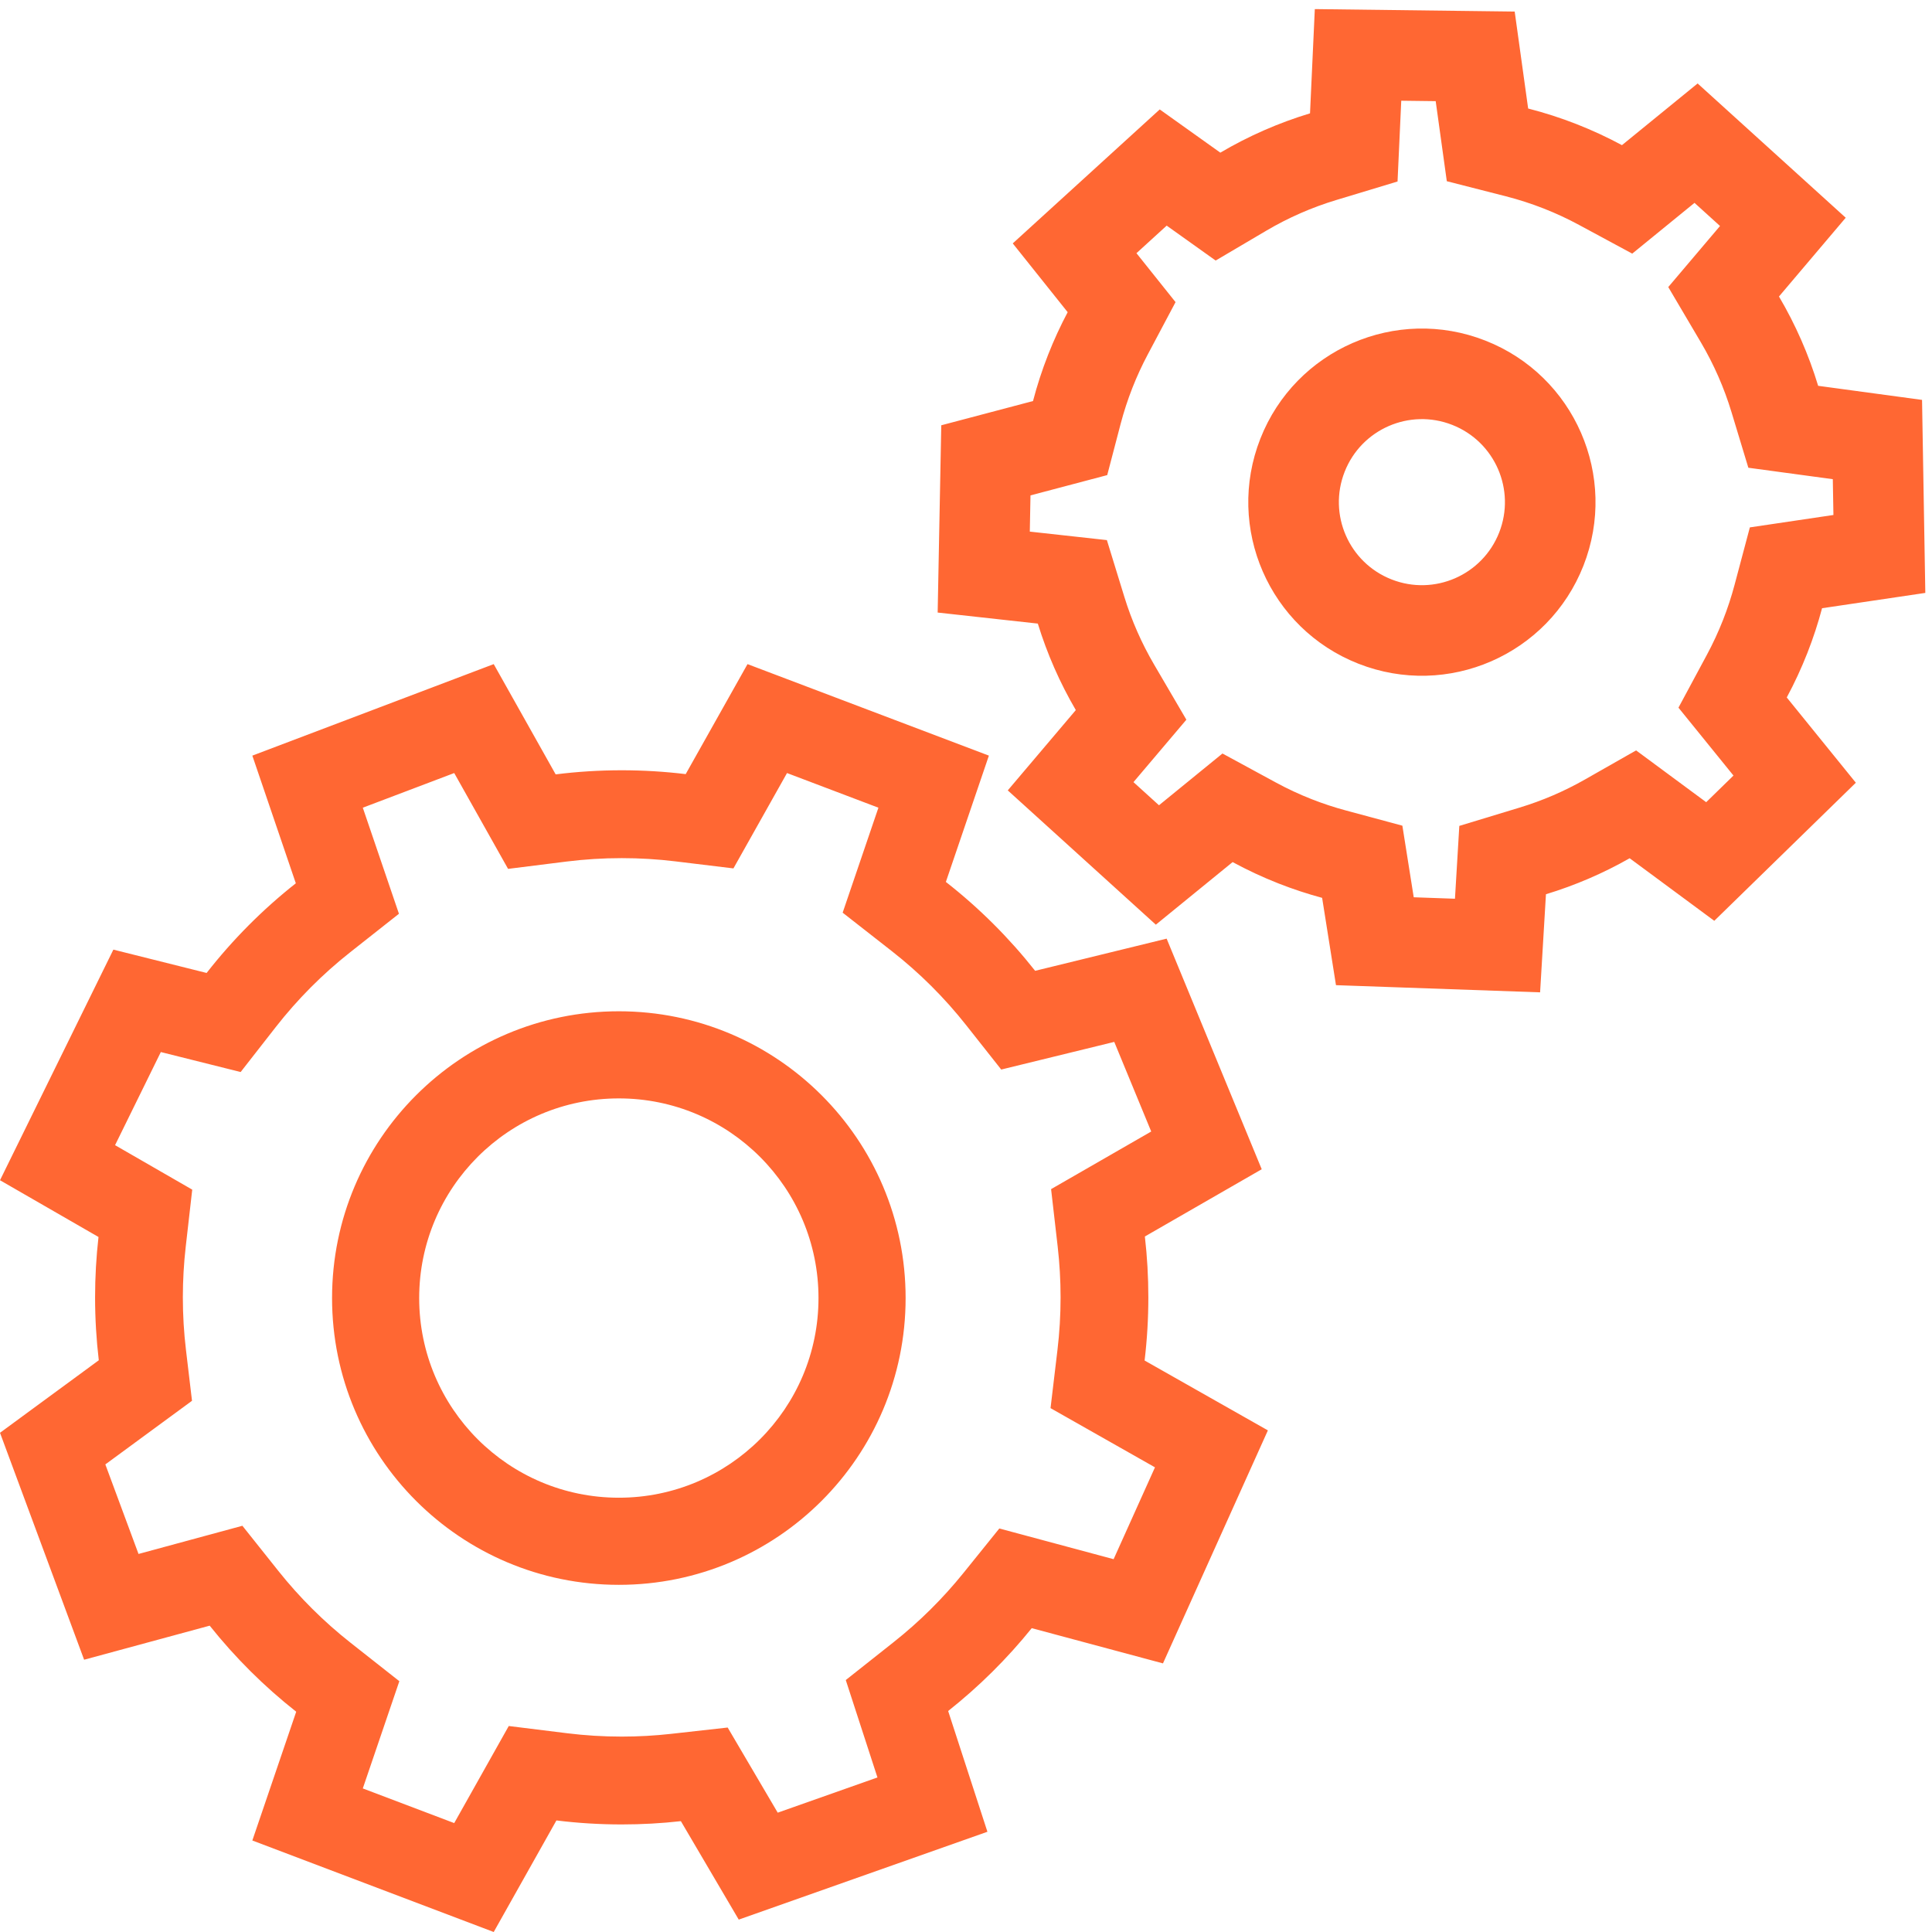 <svg width="126" height="126" viewBox="0 0 126 126" fill="none" xmlns="http://www.w3.org/2000/svg">
<path fill-rule="evenodd" clip-rule="evenodd" d="M98.784 0.754L99.662 7.077C100.729 7.35 101.791 7.691 102.842 8.104C103.86 8.505 104.84 8.96 105.779 9.467L110.715 5.443L120.373 14.2L116.02 19.337C117.1 21.17 117.958 23.126 118.575 25.162L125.351 26.08L125.564 38.668L118.83 39.667C118.569 40.648 118.25 41.623 117.87 42.59C117.475 43.594 117.026 44.56 116.528 45.487L121.033 51.047L111.801 60.053L106.282 55.973C104.556 56.955 102.724 57.743 100.823 58.32L100.441 64.718L87.129 64.25L86.226 58.556C85.273 58.299 84.324 57.987 83.384 57.618C82.344 57.209 81.345 56.742 80.388 56.223L75.381 60.305L65.724 51.547L70.162 46.31C69.122 44.532 68.29 42.638 67.684 40.669L61.152 39.949L61.387 27.736L67.37 26.155C67.635 25.141 67.963 24.132 68.356 23.132C68.733 22.173 69.16 21.248 69.631 20.36L66.049 15.874L75.635 7.137L79.587 9.956C81.427 8.871 83.392 8.01 85.436 7.392L85.749 0.593L98.784 0.754ZM106.45 16.541L110.511 13.23L112.175 14.739L108.8 18.721L110.932 22.336C111.773 23.764 112.442 25.289 112.923 26.875L114.023 30.505L119.531 31.251L119.571 33.586L114.121 34.395L113.122 38.149C112.919 38.912 112.67 39.673 112.373 40.43C112.064 41.215 111.714 41.969 111.326 42.691L109.465 46.152L113.053 50.58L111.273 52.317L106.702 48.939L103.361 50.84C102.016 51.605 100.589 52.219 99.108 52.668L95.173 53.863L94.889 58.613L92.2 58.518L91.459 53.849L87.762 52.853C87.02 52.653 86.28 52.41 85.544 52.121C84.731 51.801 83.951 51.437 83.207 51.032L79.726 49.142L75.586 52.517L73.922 51.009L77.372 46.937L75.26 43.327C74.45 41.942 73.801 40.466 73.329 38.932L72.188 35.224L67.161 34.67L67.206 32.308L72.21 30.985L73.083 27.651C73.29 26.862 73.546 26.075 73.853 25.292C74.148 24.542 74.481 23.82 74.848 23.129L76.666 19.704L74.117 16.512L76.088 14.715L79.282 16.992L82.587 15.043C84.02 14.198 85.552 13.527 87.144 13.046L91.144 11.837L91.386 6.569L93.632 6.597L94.357 11.818L98.201 12.8C99.031 13.012 99.859 13.278 100.682 13.601C101.479 13.915 102.243 14.27 102.973 14.665L106.45 16.541ZM90.752 37.788C93.535 38.882 96.678 37.513 97.772 34.73C98.865 31.947 97.496 28.804 94.713 27.711C91.93 26.617 88.787 27.986 87.694 30.769C86.6 33.552 87.969 36.695 90.752 37.788ZM88.592 43.285C94.411 45.572 100.982 42.709 103.269 36.89C105.555 31.071 102.692 24.5 96.873 22.214C91.054 19.927 84.484 22.79 82.197 28.609C79.91 34.428 82.773 40.999 88.592 43.285ZM32.199 43.312L36.239 50.503C37.65 50.326 39.088 50.235 40.547 50.235C41.959 50.235 43.352 50.321 44.719 50.486L48.751 43.312L64.493 49.28L61.687 57.517C63.851 59.21 65.806 61.158 67.509 63.314L76.085 61.216L82.286 76.255L74.665 80.641C74.815 81.943 74.892 83.268 74.892 84.61C74.892 86.004 74.809 87.379 74.648 88.729L82.688 93.286L75.846 108.482L67.288 106.184C65.677 108.181 63.847 109.994 61.836 111.587L64.397 119.463L48.179 125.192L44.405 118.771C43.139 118.913 41.851 118.985 40.547 118.985C39.105 118.985 37.683 118.897 36.288 118.724L32.199 126L16.457 120.032L19.318 111.634C17.228 109.987 15.334 108.103 13.676 106.022L5.486 108.243L0 93.443L6.443 88.713C6.284 87.368 6.201 85.999 6.201 84.61C6.201 83.279 6.277 81.965 6.424 80.673L4.90762e-05 76.972L7.394 61.932L13.475 63.454C15.174 61.28 17.128 59.315 19.293 57.606L16.457 49.28L32.199 43.312ZM47.832 56.635L51.327 50.416L57.288 52.676L54.956 59.522L58.161 62.03C59.966 63.443 61.597 65.067 63.018 66.867L65.297 69.753L72.669 67.95L75.079 73.794L68.549 77.552L68.979 81.295C69.103 82.381 69.168 83.487 69.168 84.61C69.168 85.777 69.099 86.924 68.964 88.05L68.513 91.835L75.324 95.696L72.627 101.686L65.173 99.684L62.833 102.586C61.489 104.252 59.963 105.765 58.285 107.093L55.159 109.568L57.225 115.921L50.721 118.218L47.457 112.665L43.769 113.077C42.713 113.195 41.638 113.256 40.547 113.256C39.34 113.256 38.153 113.182 36.99 113.038L33.18 112.566L29.623 118.897L23.661 116.637L26.044 109.643L22.859 107.133C21.115 105.759 19.535 104.187 18.152 102.45L15.808 99.507L9.034 101.345L6.87 95.505L12.522 91.356L12.128 88.037C11.994 86.915 11.925 85.772 11.925 84.61C11.925 83.496 11.989 82.399 12.111 81.322L12.537 77.585L7.504 74.685L10.489 68.612L15.694 69.915L17.984 66.983C19.401 65.169 21.032 63.53 22.838 62.104L26.018 59.594L23.661 52.676L29.623 50.416L33.135 56.666L36.95 56.188C38.126 56.041 39.326 55.965 40.547 55.965C41.729 55.965 42.891 56.036 44.031 56.174L47.832 56.635ZM53.38 84.656C53.38 91.848 47.551 97.677 40.359 97.677C33.168 97.677 27.338 91.848 27.338 84.656C27.338 77.465 33.168 71.635 40.359 71.635C47.551 71.635 53.38 77.465 53.38 84.656ZM59.062 84.656C59.062 94.986 50.689 103.359 40.359 103.359C30.03 103.359 21.656 94.986 21.656 84.656C21.656 74.327 30.03 65.953 40.359 65.953C50.689 65.953 59.062 74.327 59.062 84.656Z" fill="#ff6733"></path>
</svg>